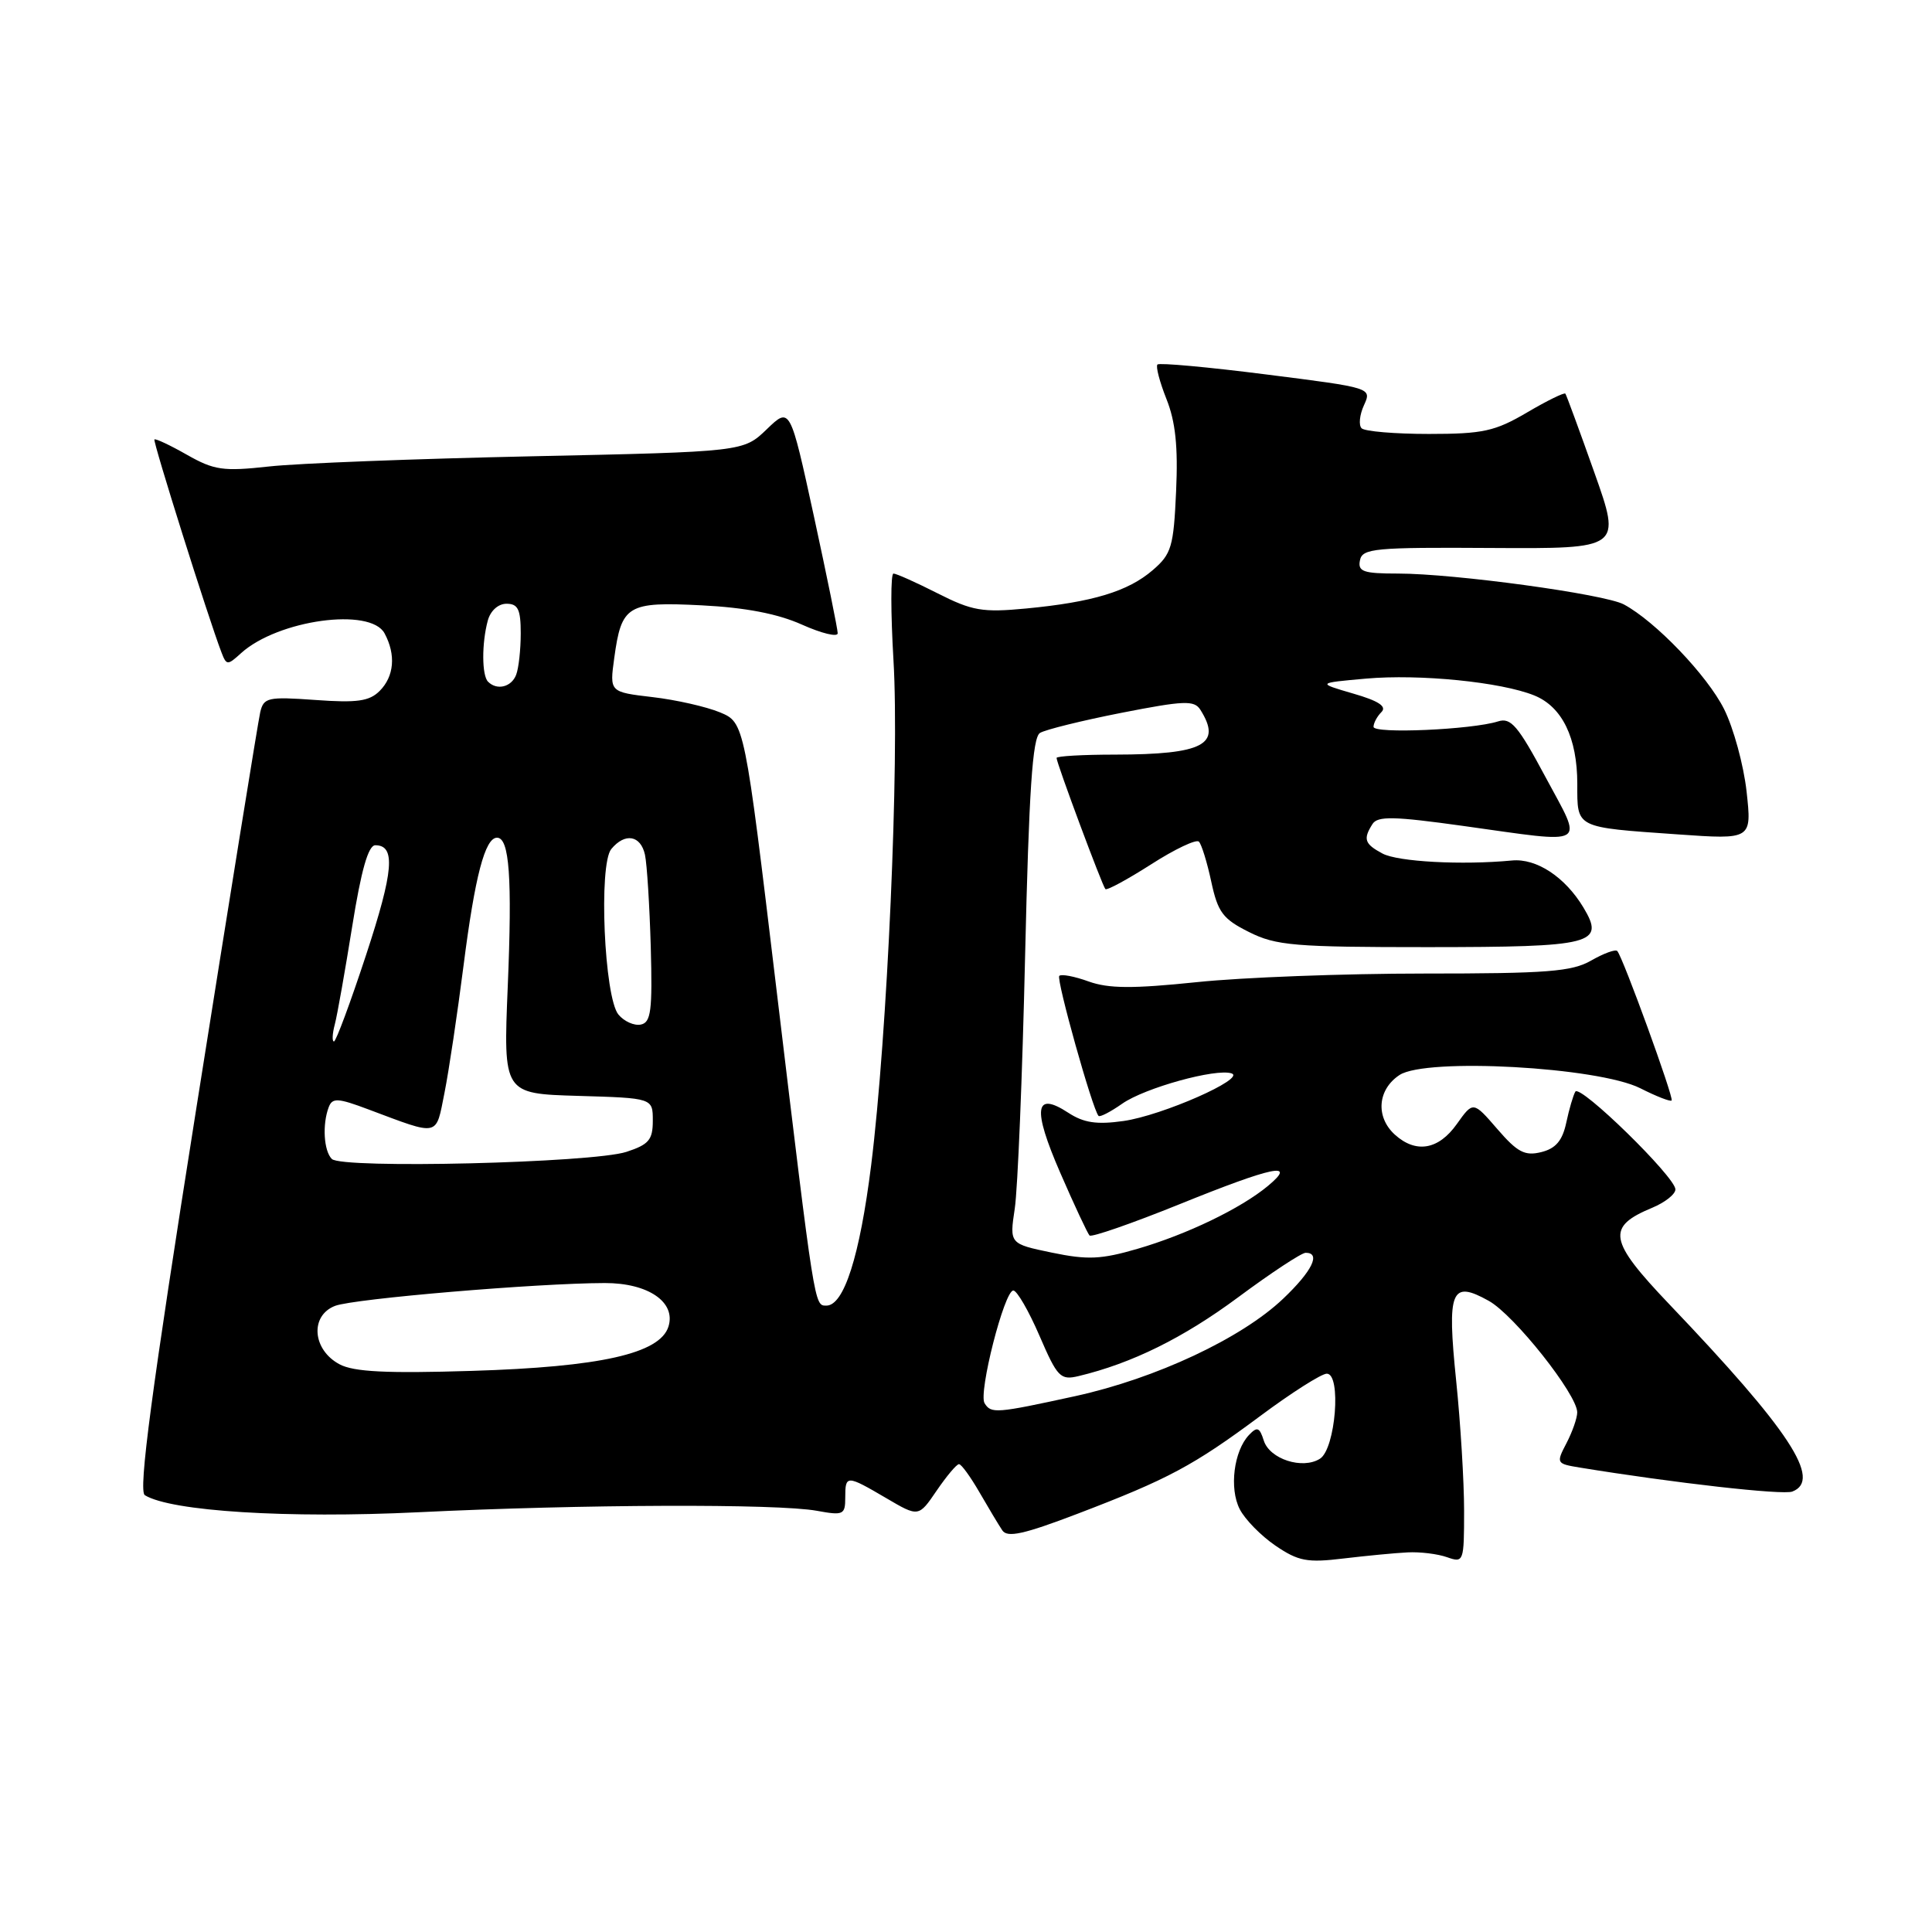 <?xml version="1.0" encoding="UTF-8" standalone="no"?>
<!DOCTYPE svg PUBLIC "-//W3C//DTD SVG 1.1//EN" "http://www.w3.org/Graphics/SVG/1.1/DTD/svg11.dtd" >
<svg xmlns="http://www.w3.org/2000/svg" xmlns:xlink="http://www.w3.org/1999/xlink" version="1.1" viewBox="0 0 256 256">
 <g >
 <path fill="currentColor"
d=" M 186.50 205.70 C 188.15 205.61 190.51 205.90 191.75 206.34 C 193.94 207.11 194.00 206.96 194.00 200.17 C 194.00 196.34 193.53 188.60 192.95 182.96 C 191.72 170.95 192.27 169.58 197.27 172.37 C 200.64 174.24 209.00 184.79 208.99 187.15 C 208.99 187.89 208.35 189.72 207.57 191.22 C 206.18 193.88 206.22 193.95 209.33 194.46 C 221.77 196.49 236.22 198.13 237.49 197.64 C 241.47 196.12 237.14 189.53 221.19 172.82 C 213.12 164.35 212.81 162.57 218.96 160.02 C 220.63 159.32 222.00 158.24 222.00 157.60 C 222.00 155.97 209.35 143.61 208.74 144.65 C 208.46 145.12 207.92 146.96 207.54 148.75 C 207.03 151.14 206.15 152.18 204.23 152.66 C 202.05 153.20 201.07 152.69 198.41 149.61 C 195.20 145.90 195.20 145.90 193.03 148.95 C 190.61 152.36 187.62 152.87 184.83 150.35 C 182.24 148.00 182.53 144.36 185.45 142.44 C 188.98 140.13 211.75 141.38 217.35 144.20 C 219.46 145.27 221.33 146.00 221.50 145.82 C 221.82 145.48 215.05 126.85 214.30 126.02 C 214.07 125.75 212.51 126.32 210.85 127.27 C 208.28 128.75 205.02 129.00 188.67 129.00 C 178.13 129.00 164.58 129.51 158.58 130.14 C 150.07 131.02 146.90 131.00 144.25 130.05 C 142.38 129.37 140.63 129.04 140.36 129.31 C 139.93 129.74 144.75 146.97 145.56 147.86 C 145.74 148.06 147.15 147.33 148.69 146.25 C 151.68 144.15 161.11 141.54 163.19 142.23 C 165.16 142.89 153.97 147.82 148.86 148.54 C 145.32 149.04 143.60 148.78 141.56 147.45 C 137.10 144.53 136.78 146.87 140.48 155.38 C 142.35 159.69 144.11 163.44 144.37 163.71 C 144.64 163.97 149.97 162.12 156.21 159.60 C 168.71 154.54 171.95 153.86 168.01 157.14 C 164.41 160.13 157.27 163.57 150.71 165.48 C 145.91 166.88 144.10 166.96 139.38 165.98 C 133.76 164.81 133.76 164.81 134.46 160.15 C 134.85 157.59 135.47 142.55 135.83 126.71 C 136.34 104.77 136.81 97.73 137.80 97.12 C 138.51 96.68 143.38 95.48 148.61 94.45 C 156.89 92.83 158.24 92.77 159.05 94.04 C 161.96 98.65 159.47 99.97 147.75 99.99 C 143.49 99.99 140.00 100.19 140.00 100.43 C 140.00 101.11 146.07 117.41 146.47 117.81 C 146.67 118.01 149.40 116.53 152.53 114.53 C 155.66 112.52 158.51 111.17 158.86 111.52 C 159.21 111.87 159.95 114.26 160.50 116.83 C 161.37 120.88 162.03 121.77 165.50 123.50 C 169.09 125.30 171.50 125.50 189.20 125.50 C 211.15 125.49 212.72 125.09 209.80 120.23 C 207.37 116.20 203.59 113.71 200.34 114.02 C 193.71 114.65 185.23 114.19 183.19 113.10 C 180.81 111.83 180.59 111.19 181.86 109.19 C 182.54 108.11 184.70 108.16 193.88 109.44 C 210.74 111.79 209.81 112.34 204.79 102.97 C 201.15 96.17 200.20 95.04 198.50 95.59 C 195.03 96.69 182.00 97.26 182.00 96.31 C 182.00 95.81 182.47 94.93 183.05 94.35 C 183.79 93.61 182.67 92.87 179.30 91.90 C 174.50 90.50 174.50 90.50 181.00 89.92 C 188.11 89.29 198.90 90.37 203.30 92.15 C 207.00 93.65 209.00 97.77 209.00 103.88 C 209.00 109.78 208.64 109.60 222.31 110.56 C 232.13 111.25 232.13 111.25 231.43 104.87 C 231.04 101.37 229.70 96.46 228.45 93.96 C 226.22 89.50 219.35 82.33 215.17 80.09 C 212.61 78.72 192.72 76.00 185.24 76.00 C 180.64 76.00 179.90 75.74 180.20 74.25 C 180.51 72.66 182.11 72.51 197.69 72.61 C 214.84 72.71 214.84 72.71 211.26 62.61 C 209.29 57.05 207.56 52.35 207.42 52.16 C 207.27 51.98 204.98 53.10 202.33 54.66 C 198.09 57.15 196.50 57.50 189.33 57.50 C 184.84 57.50 180.83 57.16 180.42 56.75 C 180.01 56.34 180.15 54.97 180.73 53.70 C 181.78 51.39 181.78 51.39 167.80 49.62 C 160.11 48.64 153.62 48.05 153.37 48.30 C 153.12 48.55 153.66 50.60 154.56 52.87 C 155.76 55.87 156.11 59.19 155.84 65.09 C 155.51 72.46 155.23 73.41 152.74 75.55 C 149.46 78.37 144.77 79.79 135.96 80.63 C 130.18 81.18 128.82 80.94 124.24 78.62 C 121.40 77.18 118.76 76.00 118.39 76.00 C 118.01 76.00 118.02 81.17 118.39 87.49 C 119.19 100.86 117.58 137.20 115.43 154.42 C 113.92 166.46 111.83 173.00 109.50 173.00 C 107.90 173.00 107.98 173.54 102.89 131.13 C 98.65 95.75 98.65 95.75 95.40 94.39 C 93.61 93.65 89.59 92.73 86.46 92.37 C 80.77 91.70 80.77 91.70 81.39 87.20 C 82.35 80.18 83.12 79.71 92.97 80.21 C 98.75 80.50 103.03 81.32 106.25 82.76 C 108.86 83.93 111.00 84.45 111.00 83.91 C 111.00 83.37 109.58 76.40 107.85 68.42 C 104.69 53.90 104.69 53.90 101.60 56.88 C 98.50 59.86 98.50 59.86 70.50 60.46 C 55.10 60.79 39.42 61.39 35.66 61.81 C 29.56 62.48 28.39 62.31 24.77 60.26 C 22.54 58.99 20.60 58.08 20.46 58.23 C 20.23 58.47 27.63 81.98 29.34 86.43 C 30.01 88.18 30.14 88.19 31.95 86.54 C 36.83 82.13 49.10 80.44 50.96 83.93 C 52.48 86.76 52.23 89.62 50.31 91.55 C 48.94 92.92 47.32 93.15 41.79 92.75 C 35.47 92.30 34.94 92.42 34.48 94.38 C 34.21 95.55 30.39 119.20 26.00 146.94 C 20.07 184.36 18.31 197.58 19.19 198.12 C 22.66 200.26 38.12 201.22 55.44 200.38 C 77.02 199.33 103.04 199.23 108.25 200.19 C 111.75 200.83 112.00 200.71 112.00 198.44 C 112.00 195.42 112.16 195.42 117.43 198.51 C 121.72 201.03 121.72 201.03 124.11 197.52 C 125.43 195.59 126.75 194.01 127.07 194.01 C 127.38 194.00 128.60 195.69 129.79 197.75 C 130.98 199.81 132.34 202.08 132.81 202.78 C 133.47 203.78 135.66 203.30 142.73 200.60 C 154.79 196.00 158.12 194.22 167.00 187.62 C 171.12 184.55 175.09 182.03 175.80 182.02 C 177.77 181.99 176.97 192.00 174.90 193.29 C 172.59 194.75 168.24 193.34 167.46 190.89 C 166.90 189.12 166.58 189.00 165.50 190.14 C 163.49 192.25 162.86 197.23 164.27 199.97 C 164.96 201.33 167.10 203.51 169.01 204.81 C 172.04 206.87 173.22 207.09 178.00 206.51 C 181.03 206.15 184.85 205.78 186.50 205.70 Z  M 130.46 185.93 C 129.62 184.57 133.08 171.00 134.27 171.00 C 134.75 171.00 136.31 173.69 137.73 176.98 C 140.11 182.50 140.51 182.91 142.91 182.34 C 149.98 180.65 156.78 177.29 164.03 171.92 C 168.42 168.66 172.46 166.00 173.01 166.00 C 175.06 166.00 173.87 168.43 170.03 172.08 C 164.52 177.33 153.16 182.65 142.50 184.99 C 131.96 187.29 131.33 187.34 130.46 185.93 Z  M 45.00 180.78 C 41.38 178.86 41.04 174.32 44.41 173.03 C 46.92 172.08 71.14 170.03 80.14 170.01 C 85.89 170.00 89.60 172.54 88.57 175.79 C 87.43 179.36 79.56 181.13 62.50 181.65 C 51.22 182.00 46.88 181.78 45.00 180.78 Z  M 43.97 153.57 C 42.90 152.50 42.69 148.98 43.56 146.70 C 44.04 145.44 44.77 145.48 48.81 147.00 C 58.32 150.56 57.72 150.69 58.90 144.79 C 59.48 141.88 60.61 134.31 61.42 127.96 C 62.93 116.10 64.27 111.00 65.86 111.00 C 67.50 111.00 67.88 116.29 67.28 130.71 C 66.69 144.92 66.69 144.92 76.60 145.21 C 86.50 145.50 86.50 145.50 86.50 148.50 C 86.50 151.04 85.97 151.66 83.00 152.63 C 78.50 154.09 45.30 154.90 43.97 153.57 Z  M 44.36 135.75 C 44.69 134.51 45.72 128.66 46.67 122.75 C 47.86 115.30 48.80 112.00 49.73 112.00 C 52.45 112.00 52.17 115.41 48.50 126.56 C 46.43 132.85 44.52 138.00 44.25 138.00 C 43.99 138.00 44.03 136.99 44.36 135.75 Z  M 81.95 134.44 C 80.06 132.17 79.30 114.55 81.00 112.50 C 82.81 110.31 84.89 110.67 85.46 113.25 C 85.73 114.49 86.07 119.99 86.23 125.47 C 86.46 133.93 86.26 135.49 84.91 135.76 C 84.03 135.94 82.70 135.34 81.95 134.44 Z  M 64.67 90.33 C 63.84 89.51 63.82 85.26 64.63 82.25 C 64.98 80.93 66.01 80.00 67.12 80.00 C 68.64 80.00 69.00 80.75 69.00 83.92 C 69.00 86.07 68.73 88.55 68.39 89.42 C 67.77 91.04 65.85 91.52 64.67 90.33 Z "/>
</g>
</svg>